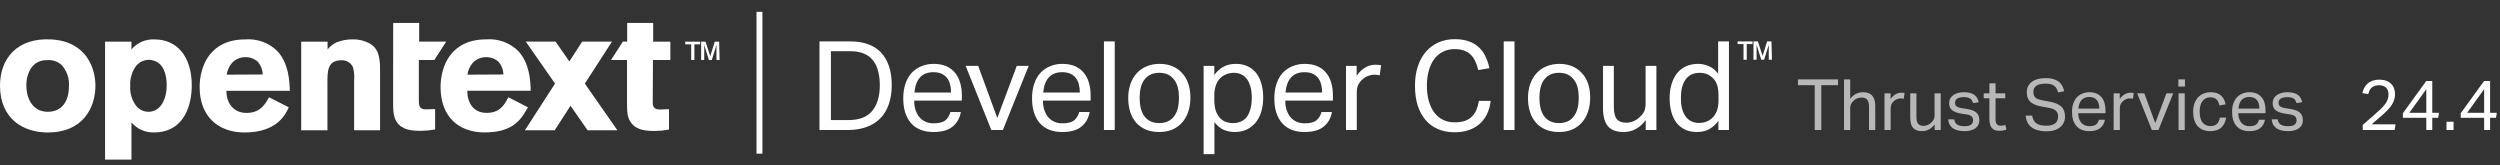 <svg width="423" height="28" viewBox="0 0 423 28" fill="none" xmlns="http://www.w3.org/2000/svg">
<rect x="0" y="0" width="423" height="28" fill="#333333" stroke="none"/>
<path d="M16.147 14.498C16.147 18.296 13.963 22.415 8.118 22.415C3.854 22.431 -1.83779e-07 20.022 -1.83779e-07 14.498C-1.83779e-07 9.897 2.907 6.356 8.664 6.669C14.79 7.015 16.147 11.76 16.147 14.498ZM5.211 11.607C4.691 12.471 4.431 13.466 4.464 14.474C4.464 16.803 5.613 18.914 8.094 18.914C10.575 18.914 11.659 16.971 11.659 14.667C11.714 14.002 11.633 13.333 11.421 12.7C11.208 12.068 10.868 11.485 10.422 10.989C10.073 10.677 9.66 10.444 9.213 10.306C8.765 10.167 8.293 10.127 7.829 10.186C7.306 10.175 6.79 10.3 6.331 10.55C5.872 10.799 5.486 11.163 5.211 11.607Z" fill="white"/>
<path d="M55.427 8.364C55.83 7.861 56.34 7.455 56.921 7.175C57.79 6.832 58.716 6.657 59.651 6.661C60.576 6.633 61.494 6.832 62.325 7.239C63.93 8.042 64.308 9.423 64.308 11.76V22.038H59.916V13.599C59.991 12.843 59.923 12.081 59.715 11.351C59.54 10.98 59.257 10.672 58.902 10.467C58.548 10.262 58.14 10.17 57.732 10.202C55.403 10.202 55.403 12.073 55.403 13.944V22.038H50.963V7.047H55.427V8.364Z" fill="white"/>
<path d="M48.859 18.16C48.45 19.019 47.149 22.415 41.376 22.415C36.911 22.415 33.78 19.685 33.78 14.763C33.78 11.134 35.562 6.669 41.496 6.669C42.486 6.589 43.481 6.722 44.415 7.06C45.349 7.398 46.199 7.933 46.908 8.629C48.867 10.732 48.98 13.663 49.036 15.365H38.3C38.3 17.236 39.336 19.107 41.721 19.107C44.106 19.107 44.933 17.501 45.519 16.457L48.859 18.16ZM44.459 12.603C44.43 11.825 44.148 11.078 43.656 10.475C43.065 9.942 42.292 9.655 41.496 9.672C41.074 9.671 40.656 9.757 40.269 9.926C39.882 10.094 39.534 10.342 39.248 10.652C38.77 11.216 38.461 11.903 38.357 12.635L44.459 12.603Z" fill="white"/>
<path d="M110.477 10.154H113.424V7.047H110.517V3.883H106.117V7.039H105.394L103.379 10.154H106.093V17.293C106.093 18.73 106.093 19.798 106.727 20.689C107.675 22.07 109.345 22.158 110.87 22.158C111.652 22.145 112.43 22.067 113.199 21.925V18.473L111.593 18.529C110.413 18.529 110.413 17.726 110.445 16.835L110.477 10.154Z" fill="white"/>
<path d="M66.524 3.883H70.924V7.039H75.501L73.485 10.154H70.868V16.811C70.868 17.734 70.868 18.505 72.016 18.505L73.622 18.449V21.901C72.853 22.043 72.075 22.121 71.293 22.134C69.768 22.134 68.082 22.046 67.15 20.665C66.548 19.774 66.516 18.706 66.516 17.268L66.524 3.883Z" fill="white"/>
<path d="M117.495 10.154H116.949V7.505H115.945V7.047H118.475V7.505H117.487L117.495 10.154ZM121.759 10.154H121.221V8.235V7.601L121.068 8.123L120.434 10.154H119.944L119.318 8.123L119.157 7.609V8.235V10.154H118.635V7.047H119.374L120.177 9.504L120.94 7.047H121.678L121.759 10.154Z" fill="white"/>
<path d="M89.336 18.168L88.533 19.468C87.73 20.625 86.26 22.407 82.005 22.407C77.54 22.407 74.545 19.677 74.545 14.755C74.545 11.126 76.328 6.661 82.262 6.661C83.251 6.581 84.247 6.714 85.181 7.052C86.115 7.39 86.965 7.925 87.674 8.621C89.633 10.724 89.745 13.655 89.801 15.357H79.066C79.066 17.228 79.965 19.099 82.35 19.099C84.735 19.099 85.466 17.493 86.011 16.449L89.336 18.168ZM85.184 12.603C85.156 11.825 84.874 11.078 84.382 10.475C83.79 9.942 83.018 9.655 82.222 9.672C81.799 9.671 81.381 9.757 80.994 9.926C80.607 10.094 80.26 10.342 79.973 10.652C79.495 11.216 79.186 11.903 79.082 12.635L85.184 12.603Z" fill="white"/>
<path d="M104.463 22.038L98.955 14.145L103.548 7.039H98.505L96.337 10.395L94.001 7.039H88.958L93.912 14.145L88.814 22.038H93.856L96.53 17.895L99.42 22.038H104.463Z" fill="white"/>
<path d="M22.234 8.364C22.715 7.796 23.322 7.347 24.006 7.054C24.69 6.76 25.433 6.628 26.176 6.67C29.862 6.67 32.447 9.464 32.447 14.466C32.447 17.541 31.323 22.407 26.024 22.407C25.307 22.424 24.595 22.281 23.941 21.988C23.287 21.695 22.706 21.259 22.242 20.713V27H17.777V7.047H22.242L22.234 8.364ZM25.229 10.122C24.789 10.12 24.354 10.221 23.96 10.416C23.565 10.611 23.222 10.896 22.956 11.246C22.292 12.211 21.967 13.369 22.033 14.538C21.95 15.782 22.331 17.012 23.101 17.991C23.351 18.276 23.658 18.506 24.003 18.665C24.347 18.824 24.721 18.909 25.1 18.915C27.26 18.915 28.208 16.642 28.208 14.442C28.208 12.595 27.662 10.636 25.847 10.211C25.645 10.156 25.437 10.129 25.229 10.13V10.122Z" fill="white"/>
<path d="M129 2H128V26H129V2Z" fill="white"/>
<path d="M138.659 7.006H143.909C145.001 7.006 145.974 7.16 146.828 7.468C147.696 7.762 148.424 8.217 149.012 8.833C149.614 9.449 150.076 10.219 150.398 11.143C150.72 12.067 150.881 13.152 150.881 14.398C150.881 15.658 150.706 16.764 150.356 17.716C150.02 18.668 149.53 19.459 148.886 20.089C148.242 20.719 147.458 21.195 146.534 21.517C145.61 21.839 144.574 22 143.426 22H138.659V7.006ZM143.51 20.32C145.372 20.32 146.73 19.802 147.584 18.766C148.438 17.716 148.865 16.274 148.865 14.44C148.865 13.53 148.767 12.718 148.571 12.004C148.389 11.29 148.095 10.688 147.689 10.198C147.297 9.694 146.786 9.316 146.156 9.064C145.526 8.798 144.777 8.665 143.909 8.665H140.591V20.32H143.51ZM162.575 18.955C162.393 20.005 161.924 20.831 161.168 21.433C160.426 22.035 159.355 22.336 157.955 22.336C156.303 22.336 155.036 21.839 154.154 20.845C153.272 19.837 152.831 18.437 152.831 16.645C152.831 15.707 152.957 14.874 153.209 14.146C153.461 13.418 153.811 12.809 154.259 12.319C154.721 11.829 155.267 11.458 155.897 11.206C156.527 10.94 157.213 10.807 157.955 10.807C158.795 10.807 159.516 10.94 160.118 11.206C160.72 11.472 161.21 11.843 161.588 12.319C161.98 12.781 162.267 13.334 162.449 13.978C162.645 14.622 162.743 15.329 162.743 16.099V17.023H154.679C154.679 17.569 154.749 18.08 154.889 18.556C155.043 19.018 155.253 19.424 155.519 19.774C155.799 20.11 156.142 20.376 156.548 20.572C156.954 20.768 157.423 20.866 157.955 20.866C158.865 20.866 159.53 20.698 159.95 20.362C160.37 20.012 160.657 19.543 160.811 18.955H162.575ZM160.916 15.658C160.916 15.14 160.86 14.671 160.748 14.251C160.636 13.831 160.461 13.474 160.223 13.18C159.985 12.872 159.677 12.634 159.299 12.466C158.921 12.298 158.466 12.214 157.934 12.214C156.968 12.214 156.212 12.508 155.666 13.096C155.134 13.684 154.819 14.538 154.721 15.658H160.916ZM163.387 11.143H165.508L168.742 19.963L172.039 11.143H174.055L169.687 22H167.734L163.387 11.143ZM184.365 18.955C184.183 20.005 183.714 20.831 182.958 21.433C182.216 22.035 181.145 22.336 179.745 22.336C178.093 22.336 176.826 21.839 175.944 20.845C175.062 19.837 174.621 18.437 174.621 16.645C174.621 15.707 174.747 14.874 174.999 14.146C175.251 13.418 175.601 12.809 176.049 12.319C176.511 11.829 177.057 11.458 177.687 11.206C178.317 10.94 179.003 10.807 179.745 10.807C180.585 10.807 181.306 10.94 181.908 11.206C182.51 11.472 183 11.843 183.378 12.319C183.77 12.781 184.057 13.334 184.239 13.978C184.435 14.622 184.533 15.329 184.533 16.099V17.023H176.469C176.469 17.569 176.539 18.08 176.679 18.556C176.833 19.018 177.043 19.424 177.309 19.774C177.589 20.11 177.932 20.376 178.338 20.572C178.744 20.768 179.213 20.866 179.745 20.866C180.655 20.866 181.32 20.698 181.74 20.362C182.16 20.012 182.447 19.543 182.601 18.955H184.365ZM182.706 15.658C182.706 15.14 182.65 14.671 182.538 14.251C182.426 13.831 182.251 13.474 182.013 13.18C181.775 12.872 181.467 12.634 181.089 12.466C180.711 12.298 180.256 12.214 179.724 12.214C178.758 12.214 178.002 12.508 177.456 13.096C176.924 13.684 176.609 14.538 176.511 15.658H182.706ZM186.787 7.006H188.614V22H186.787V7.006ZM196.124 22.336C195.298 22.336 194.563 22.203 193.919 21.937C193.275 21.671 192.729 21.293 192.281 20.803C191.833 20.313 191.49 19.711 191.252 18.997C191.014 18.283 190.895 17.485 190.895 16.603C190.895 15.721 191.021 14.923 191.273 14.209C191.525 13.495 191.882 12.886 192.344 12.382C192.806 11.878 193.359 11.493 194.003 11.227C194.661 10.947 195.389 10.807 196.187 10.807C196.999 10.807 197.727 10.94 198.371 11.206C199.015 11.472 199.561 11.857 200.009 12.361C200.471 12.851 200.821 13.446 201.059 14.146C201.297 14.846 201.416 15.637 201.416 16.519C201.416 17.415 201.29 18.22 201.038 18.934C200.8 19.648 200.45 20.257 199.988 20.761C199.54 21.265 198.987 21.657 198.329 21.937C197.671 22.203 196.936 22.336 196.124 22.336ZM196.145 20.824C196.733 20.824 197.237 20.719 197.657 20.509C198.077 20.299 198.42 20.005 198.686 19.627C198.966 19.249 199.169 18.801 199.295 18.283C199.421 17.751 199.484 17.17 199.484 16.54C199.484 15.924 199.421 15.357 199.295 14.839C199.169 14.321 198.966 13.88 198.686 13.516C198.42 13.138 198.077 12.844 197.657 12.634C197.237 12.424 196.733 12.319 196.145 12.319C195.557 12.319 195.053 12.424 194.633 12.634C194.227 12.844 193.884 13.138 193.604 13.516C193.338 13.88 193.142 14.321 193.016 14.839C192.89 15.357 192.827 15.931 192.827 16.561C192.827 17.191 192.89 17.765 193.016 18.283C193.142 18.801 193.338 19.249 193.604 19.627C193.87 20.005 194.213 20.299 194.633 20.509C195.053 20.719 195.557 20.824 196.145 20.824ZM203.654 11.143H205.46V12.697C205.908 12.081 206.426 11.612 207.014 11.29C207.616 10.968 208.316 10.807 209.114 10.807C209.884 10.807 210.556 10.947 211.13 11.227C211.718 11.507 212.201 11.899 212.579 12.403C212.971 12.907 213.258 13.509 213.44 14.209C213.636 14.895 213.734 15.658 213.734 16.498C213.734 17.394 213.622 18.206 213.398 18.934C213.174 19.648 212.852 20.257 212.432 20.761C212.012 21.265 211.501 21.657 210.899 21.937C210.311 22.203 209.646 22.336 208.904 22.336C208.288 22.336 207.679 22.217 207.077 21.979C206.489 21.727 205.957 21.286 205.481 20.656V26.074H203.654V11.143ZM205.46 16.876C205.46 17.576 205.537 18.178 205.691 18.682C205.859 19.172 206.083 19.578 206.363 19.9C206.643 20.222 206.979 20.46 207.371 20.614C207.763 20.754 208.19 20.824 208.652 20.824C209.1 20.824 209.513 20.747 209.891 20.593C210.283 20.439 210.619 20.194 210.899 19.858C211.179 19.508 211.396 19.06 211.55 18.514C211.718 17.968 211.802 17.303 211.802 16.519C211.802 15.721 211.711 15.056 211.529 14.524C211.361 13.978 211.137 13.544 210.857 13.222C210.577 12.9 210.255 12.669 209.891 12.529C209.541 12.389 209.177 12.319 208.799 12.319C208.323 12.319 207.882 12.403 207.476 12.571C207.07 12.725 206.713 12.963 206.405 13.285C206.111 13.593 205.88 13.992 205.712 14.482C205.544 14.958 205.46 15.511 205.46 16.141V16.876ZM225.361 18.955C225.179 20.005 224.71 20.831 223.954 21.433C223.212 22.035 222.141 22.336 220.741 22.336C219.089 22.336 217.822 21.839 216.94 20.845C216.058 19.837 215.617 18.437 215.617 16.645C215.617 15.707 215.743 14.874 215.995 14.146C216.247 13.418 216.597 12.809 217.045 12.319C217.507 11.829 218.053 11.458 218.683 11.206C219.313 10.94 219.999 10.807 220.741 10.807C221.581 10.807 222.302 10.94 222.904 11.206C223.506 11.472 223.996 11.843 224.374 12.319C224.766 12.781 225.053 13.334 225.235 13.978C225.431 14.622 225.529 15.329 225.529 16.099V17.023H217.465C217.465 17.569 217.535 18.08 217.675 18.556C217.829 19.018 218.039 19.424 218.305 19.774C218.585 20.11 218.928 20.376 219.334 20.572C219.74 20.768 220.209 20.866 220.741 20.866C221.651 20.866 222.316 20.698 222.736 20.362C223.156 20.012 223.443 19.543 223.597 18.955H225.361ZM223.702 15.658C223.702 15.14 223.646 14.671 223.534 14.251C223.422 13.831 223.247 13.474 223.009 13.18C222.771 12.872 222.463 12.634 222.085 12.466C221.707 12.298 221.252 12.214 220.72 12.214C219.754 12.214 218.998 12.508 218.452 13.096C217.92 13.684 217.605 14.538 217.507 15.658H223.702ZM227.741 11.143H229.547V12.823C229.953 12.221 230.429 11.759 230.975 11.437C231.521 11.115 232.102 10.954 232.718 10.954C233.096 10.954 233.418 10.982 233.684 11.038L233.453 12.739C233.313 12.711 233.173 12.69 233.033 12.676C232.893 12.648 232.739 12.634 232.571 12.634C232.235 12.634 231.892 12.697 231.542 12.823C231.192 12.935 230.863 13.131 230.555 13.411C230.247 13.677 230.002 13.985 229.82 14.335C229.652 14.685 229.568 15.091 229.568 15.553V22H227.741V11.143ZM252.224 17.065C252.14 17.821 251.951 18.528 251.657 19.186C251.363 19.83 250.964 20.39 250.46 20.866C249.956 21.342 249.34 21.713 248.612 21.979C247.898 22.245 247.065 22.378 246.113 22.378C245.077 22.378 244.146 22.203 243.32 21.853C242.494 21.503 241.794 20.992 241.22 20.32C240.646 19.648 240.198 18.829 239.876 17.863C239.568 16.883 239.414 15.77 239.414 14.524C239.414 13.264 239.582 12.144 239.918 11.164C240.254 10.184 240.723 9.358 241.325 8.686C241.927 8.014 242.634 7.503 243.446 7.153C244.272 6.803 245.161 6.628 246.113 6.628C247.037 6.628 247.835 6.747 248.507 6.985C249.179 7.223 249.746 7.559 250.208 7.993C250.684 8.427 251.062 8.945 251.342 9.547C251.636 10.149 251.86 10.814 252.014 11.542L250.124 11.857C249.998 11.311 249.83 10.821 249.62 10.387C249.424 9.939 249.165 9.561 248.843 9.253C248.535 8.945 248.157 8.714 247.709 8.56C247.275 8.392 246.743 8.308 246.113 8.308C245.371 8.308 244.706 8.462 244.118 8.77C243.544 9.064 243.054 9.484 242.648 10.03C242.256 10.562 241.955 11.213 241.745 11.983C241.535 12.739 241.43 13.579 241.43 14.503C241.43 15.427 241.535 16.274 241.745 17.044C241.955 17.8 242.256 18.451 242.648 18.997C243.054 19.543 243.544 19.963 244.118 20.257C244.706 20.551 245.378 20.698 246.134 20.698C246.82 20.698 247.401 20.614 247.877 20.446C248.367 20.264 248.766 20.012 249.074 19.69C249.396 19.368 249.648 18.983 249.83 18.535C250.012 18.087 250.145 17.597 250.229 17.065H252.224ZM254.428 7.006H256.255V22H254.428V7.006ZM263.765 22.336C262.939 22.336 262.204 22.203 261.56 21.937C260.916 21.671 260.37 21.293 259.922 20.803C259.474 20.313 259.131 19.711 258.893 18.997C258.655 18.283 258.536 17.485 258.536 16.603C258.536 15.721 258.662 14.923 258.914 14.209C259.166 13.495 259.523 12.886 259.985 12.382C260.447 11.878 261 11.493 261.644 11.227C262.302 10.947 263.03 10.807 263.828 10.807C264.64 10.807 265.368 10.94 266.012 11.206C266.656 11.472 267.202 11.857 267.65 12.361C268.112 12.851 268.462 13.446 268.7 14.146C268.938 14.846 269.057 15.637 269.057 16.519C269.057 17.415 268.931 18.22 268.679 18.934C268.441 19.648 268.091 20.257 267.629 20.761C267.181 21.265 266.628 21.657 265.97 21.937C265.312 22.203 264.577 22.336 263.765 22.336ZM263.786 20.824C264.374 20.824 264.878 20.719 265.298 20.509C265.718 20.299 266.061 20.005 266.327 19.627C266.607 19.249 266.81 18.801 266.936 18.283C267.062 17.751 267.125 17.17 267.125 16.54C267.125 15.924 267.062 15.357 266.936 14.839C266.81 14.321 266.607 13.88 266.327 13.516C266.061 13.138 265.718 12.844 265.298 12.634C264.878 12.424 264.374 12.319 263.786 12.319C263.198 12.319 262.694 12.424 262.274 12.634C261.868 12.844 261.525 13.138 261.245 13.516C260.979 13.88 260.783 14.321 260.657 14.839C260.531 15.357 260.468 15.931 260.468 16.561C260.468 17.191 260.531 17.765 260.657 18.283C260.783 18.801 260.979 19.249 261.245 19.627C261.511 20.005 261.854 20.299 262.274 20.509C262.694 20.719 263.198 20.824 263.786 20.824ZM271.232 11.143H273.059V17.989C273.059 18.997 273.22 19.711 273.542 20.131C273.878 20.551 274.417 20.761 275.159 20.761C275.971 20.761 276.706 20.467 277.364 19.879C277.714 19.571 277.98 19.249 278.162 18.913C278.344 18.563 278.435 18.115 278.435 17.569V11.143H280.262V22H278.456V20.32C277.924 21.02 277.35 21.531 276.734 21.853C276.118 22.175 275.453 22.336 274.739 22.336C273.507 22.336 272.611 22.007 272.051 21.349C271.505 20.677 271.232 19.676 271.232 18.346V11.143ZM290.753 20.446C290.305 21.048 289.787 21.517 289.199 21.853C288.611 22.175 287.918 22.336 287.12 22.336C286.322 22.336 285.629 22.189 285.041 21.895C284.467 21.601 283.991 21.202 283.613 20.698C283.235 20.18 282.955 19.571 282.773 18.871C282.591 18.171 282.5 17.422 282.5 16.624C282.5 15.728 282.612 14.923 282.836 14.209C283.06 13.481 283.375 12.865 283.781 12.361C284.201 11.857 284.705 11.472 285.293 11.206C285.895 10.94 286.574 10.807 287.33 10.807C287.904 10.807 288.485 10.926 289.073 11.164C289.661 11.388 290.207 11.822 290.711 12.466V7.006H292.538V22H290.753V20.446ZM290.774 16.246C290.774 15.378 290.676 14.706 290.48 14.23C290.298 13.74 289.99 13.327 289.556 12.991C289.248 12.739 288.933 12.564 288.611 12.466C288.303 12.368 287.96 12.319 287.582 12.319C287.134 12.319 286.714 12.396 286.322 12.55C285.944 12.704 285.608 12.956 285.314 13.306C285.034 13.642 284.81 14.083 284.642 14.629C284.488 15.161 284.411 15.812 284.411 16.582C284.411 17.38 284.495 18.052 284.663 18.598C284.845 19.144 285.076 19.578 285.356 19.9C285.65 20.222 285.972 20.453 286.322 20.593C286.686 20.733 287.057 20.803 287.435 20.803C287.841 20.803 288.205 20.754 288.527 20.656C288.849 20.558 289.171 20.39 289.493 20.152C289.913 19.816 290.228 19.396 290.438 18.892C290.662 18.388 290.774 17.751 290.774 16.981V16.246Z" fill="white"/>
<path d="M295.55 10.107H295.004V7.458H294V7H296.529V7.458H295.542L295.55 10.107ZM299.813 10.107H299.275V8.188V7.554L299.123 8.076L298.488 10.107H297.999L297.372 8.076L297.212 7.562V8.188V10.107H296.69V7H297.429L298.232 9.457L298.994 7H299.733L299.813 10.107Z" fill="white"/>
<path d="M307.048 14.416H304.216V13.432H310.996V14.416H308.164V22H307.048V14.416ZM312.011 13.432H313.055V16.72C313.359 16.328 313.691 16.044 314.051 15.868C314.419 15.692 314.807 15.604 315.215 15.604C315.919 15.604 316.439 15.796 316.775 16.18C317.119 16.564 317.291 17.128 317.291 17.872V22H316.235V18.076C316.235 17.5 316.131 17.096 315.923 16.864C315.723 16.624 315.407 16.504 314.975 16.504C314.743 16.504 314.511 16.544 314.279 16.624C314.055 16.704 313.851 16.832 313.667 17.008C313.467 17.184 313.315 17.372 313.211 17.572C313.107 17.764 313.055 18.016 313.055 18.328V22H312.011V13.432ZM318.855 15.796H319.887V16.756C320.119 16.412 320.391 16.148 320.703 15.964C321.015 15.78 321.347 15.688 321.699 15.688C321.915 15.688 322.099 15.704 322.251 15.736L322.119 16.708C322.039 16.692 321.959 16.68 321.879 16.672C321.799 16.656 321.711 16.648 321.615 16.648C321.423 16.648 321.227 16.684 321.027 16.756C320.827 16.82 320.639 16.932 320.463 17.092C320.287 17.244 320.147 17.42 320.043 17.62C319.947 17.82 319.899 18.052 319.899 18.316V22H318.855V15.796ZM323.213 15.796H324.257V19.708C324.257 20.284 324.349 20.692 324.533 20.932C324.725 21.172 325.033 21.292 325.457 21.292C325.921 21.292 326.341 21.124 326.717 20.788C326.917 20.612 327.069 20.428 327.173 20.236C327.277 20.036 327.329 19.78 327.329 19.468V15.796H328.373V22H327.341V21.04C327.037 21.44 326.709 21.732 326.357 21.916C326.005 22.1 325.625 22.192 325.217 22.192C324.513 22.192 324.001 22.004 323.681 21.628C323.369 21.244 323.213 20.672 323.213 19.912V15.796ZM330.648 20.188C330.72 20.62 330.9 20.924 331.188 21.1C331.484 21.268 331.884 21.352 332.388 21.352C332.916 21.352 333.288 21.264 333.504 21.088C333.728 20.904 333.84 20.664 333.84 20.368C333.84 20.248 333.824 20.136 333.792 20.032C333.768 19.92 333.716 19.824 333.636 19.744C333.556 19.656 333.444 19.58 333.3 19.516C333.156 19.452 332.968 19.4 332.736 19.36L331.944 19.24C331.592 19.184 331.284 19.112 331.02 19.024C330.756 18.936 330.532 18.824 330.348 18.688C330.164 18.544 330.024 18.372 329.928 18.172C329.84 17.964 329.796 17.716 329.796 17.428C329.796 17.14 329.856 16.884 329.976 16.66C330.104 16.436 330.276 16.248 330.492 16.096C330.716 15.936 330.976 15.816 331.272 15.736C331.576 15.648 331.904 15.604 332.256 15.604C332.704 15.604 333.076 15.648 333.372 15.736C333.676 15.824 333.924 15.944 334.116 16.096C334.308 16.248 334.456 16.428 334.56 16.636C334.664 16.844 334.744 17.064 334.8 17.296L333.852 17.452C333.796 17.284 333.732 17.136 333.66 17.008C333.588 16.88 333.492 16.776 333.372 16.696C333.252 16.608 333.104 16.544 332.928 16.504C332.76 16.456 332.548 16.432 332.292 16.432C332.004 16.432 331.764 16.46 331.572 16.516C331.38 16.564 331.224 16.632 331.104 16.72C330.992 16.808 330.912 16.908 330.864 17.02C330.816 17.124 330.792 17.236 330.792 17.356C330.792 17.484 330.808 17.6 330.84 17.704C330.872 17.8 330.932 17.888 331.02 17.968C331.108 18.04 331.228 18.104 331.38 18.16C331.532 18.216 331.728 18.264 331.968 18.304L332.868 18.448C333.596 18.568 334.116 18.776 334.428 19.072C334.748 19.368 334.908 19.8 334.908 20.368C334.908 20.632 334.856 20.876 334.752 21.1C334.648 21.316 334.492 21.508 334.284 21.676C334.076 21.836 333.816 21.96 333.504 22.048C333.192 22.144 332.828 22.192 332.412 22.192C332.036 22.192 331.684 22.156 331.356 22.084C331.036 22.012 330.752 21.9 330.504 21.748C330.256 21.588 330.056 21.38 329.904 21.124C329.752 20.868 329.664 20.556 329.64 20.188H330.648ZM336.605 16.624H335.645V15.796H336.605V14.104H337.649V15.796H339.293V16.624H337.649V20.26C337.649 20.564 337.717 20.808 337.853 20.992C337.989 21.176 338.197 21.268 338.477 21.268C338.653 21.268 338.805 21.256 338.933 21.232C339.069 21.208 339.193 21.176 339.305 21.136L339.485 21.94C339.325 21.996 339.149 22.04 338.957 22.072C338.773 22.112 338.553 22.132 338.297 22.132C337.945 22.132 337.661 22.08 337.445 21.976C337.229 21.872 337.057 21.724 336.929 21.532C336.801 21.34 336.713 21.112 336.665 20.848C336.625 20.584 336.605 20.296 336.605 19.984V16.624ZM343.845 19.564C343.941 20.164 344.177 20.6 344.553 20.872C344.937 21.136 345.505 21.268 346.257 21.268C346.633 21.268 346.945 21.228 347.193 21.148C347.449 21.06 347.653 20.948 347.805 20.812C347.957 20.668 348.065 20.504 348.129 20.32C348.193 20.128 348.225 19.928 348.225 19.72C348.225 19.552 348.205 19.392 348.165 19.24C348.125 19.08 348.045 18.936 347.925 18.808C347.813 18.68 347.653 18.568 347.445 18.472C347.245 18.376 346.985 18.3 346.665 18.244L345.585 18.052C345.161 17.98 344.785 17.884 344.457 17.764C344.129 17.644 343.849 17.492 343.617 17.308C343.393 17.116 343.221 16.88 343.101 16.6C342.989 16.32 342.933 15.98 342.933 15.58C342.933 15.188 343.013 14.844 343.173 14.548C343.341 14.252 343.565 14.004 343.845 13.804C344.125 13.604 344.457 13.456 344.841 13.36C345.225 13.264 345.641 13.216 346.089 13.216C346.657 13.216 347.129 13.28 347.505 13.408C347.889 13.528 348.201 13.692 348.441 13.9C348.681 14.108 348.861 14.348 348.981 14.62C349.109 14.884 349.205 15.156 349.269 15.436L348.237 15.64C348.173 15.4 348.089 15.188 347.985 15.004C347.889 14.812 347.757 14.656 347.589 14.536C347.429 14.408 347.229 14.312 346.989 14.248C346.749 14.184 346.457 14.152 346.113 14.152C345.721 14.152 345.393 14.188 345.129 14.26C344.865 14.332 344.653 14.432 344.493 14.56C344.333 14.68 344.217 14.828 344.145 15.004C344.081 15.172 344.049 15.352 344.049 15.544C344.049 15.752 344.073 15.936 344.121 16.096C344.177 16.248 344.265 16.384 344.385 16.504C344.513 16.616 344.677 16.712 344.877 16.792C345.077 16.864 345.325 16.928 345.621 16.984L346.821 17.2C347.709 17.368 348.361 17.648 348.777 18.04C349.193 18.424 349.401 18.992 349.401 19.744C349.401 20.088 349.333 20.412 349.197 20.716C349.069 21.012 348.873 21.272 348.609 21.496C348.353 21.72 348.029 21.896 347.637 22.024C347.245 22.152 346.785 22.216 346.257 22.216C345.753 22.216 345.293 22.164 344.877 22.06C344.469 21.964 344.113 21.808 343.809 21.592C343.505 21.376 343.261 21.1 343.077 20.764C342.893 20.428 342.781 20.028 342.741 19.564H343.845ZM356.152 20.26C356.048 20.86 355.78 21.332 355.348 21.676C354.924 22.02 354.312 22.192 353.512 22.192C352.568 22.192 351.844 21.908 351.34 21.34C350.836 20.764 350.584 19.964 350.584 18.94C350.584 18.404 350.656 17.928 350.8 17.512C350.944 17.096 351.144 16.748 351.4 16.468C351.664 16.188 351.976 15.976 352.336 15.832C352.696 15.68 353.088 15.604 353.512 15.604C353.992 15.604 354.404 15.68 354.748 15.832C355.092 15.984 355.372 16.196 355.588 16.468C355.812 16.732 355.976 17.048 356.08 17.416C356.192 17.784 356.248 18.188 356.248 18.628V19.156H351.64C351.64 19.468 351.68 19.76 351.76 20.032C351.848 20.296 351.968 20.528 352.12 20.728C352.28 20.92 352.476 21.072 352.708 21.184C352.94 21.296 353.208 21.352 353.512 21.352C354.032 21.352 354.412 21.256 354.652 21.064C354.892 20.864 355.056 20.596 355.144 20.26H356.152ZM355.204 18.376C355.204 18.08 355.172 17.812 355.108 17.572C355.044 17.332 354.944 17.128 354.808 16.96C354.672 16.784 354.496 16.648 354.28 16.552C354.064 16.456 353.804 16.408 353.5 16.408C352.948 16.408 352.516 16.576 352.204 16.912C351.9 17.248 351.72 17.736 351.664 18.376H355.204ZM357.632 15.796H358.664V16.756C358.896 16.412 359.168 16.148 359.48 15.964C359.792 15.78 360.124 15.688 360.476 15.688C360.692 15.688 360.876 15.704 361.028 15.736L360.896 16.708C360.816 16.692 360.736 16.68 360.656 16.672C360.576 16.656 360.488 16.648 360.392 16.648C360.2 16.648 360.004 16.684 359.804 16.756C359.604 16.82 359.416 16.932 359.24 17.092C359.064 17.244 358.924 17.42 358.82 17.62C358.724 17.82 358.676 18.052 358.676 18.316V22H357.632V15.796ZM361.611 15.796H362.823L364.671 20.836L366.555 15.796H367.707L365.211 22H364.095L361.611 15.796ZM368.613 15.796H369.657V22H368.613V15.796ZM368.577 13.432H369.693V14.644H368.577V13.432ZM376.66 19.9C376.556 20.612 376.284 21.172 375.844 21.58C375.404 21.988 374.784 22.192 373.984 22.192C373.512 22.192 373.092 22.116 372.724 21.964C372.364 21.812 372.06 21.596 371.812 21.316C371.572 21.028 371.388 20.684 371.26 20.284C371.14 19.876 371.08 19.42 371.08 18.916C371.08 18.42 371.148 17.968 371.284 17.56C371.42 17.152 371.616 16.804 371.872 16.516C372.128 16.228 372.44 16.004 372.808 15.844C373.176 15.684 373.592 15.604 374.056 15.604C374.8 15.604 375.376 15.788 375.784 16.156C376.192 16.516 376.452 17.016 376.564 17.656L375.52 17.848C375.48 17.648 375.424 17.464 375.352 17.296C375.288 17.128 375.196 16.984 375.076 16.864C374.956 16.736 374.808 16.64 374.632 16.576C374.464 16.504 374.26 16.468 374.02 16.468C373.692 16.468 373.412 16.532 373.18 16.66C372.948 16.78 372.756 16.952 372.604 17.176C372.46 17.392 372.352 17.648 372.28 17.944C372.216 18.24 372.184 18.556 372.184 18.892C372.184 19.228 372.216 19.544 372.28 19.84C372.344 20.136 372.448 20.396 372.592 20.62C372.736 20.836 372.924 21.008 373.156 21.136C373.388 21.264 373.672 21.328 374.008 21.328C374.512 21.328 374.884 21.2 375.124 20.944C375.372 20.688 375.532 20.34 375.604 19.9H376.66ZM383.234 20.26C383.13 20.86 382.862 21.332 382.43 21.676C382.006 22.02 381.394 22.192 380.594 22.192C379.65 22.192 378.926 21.908 378.422 21.34C377.918 20.764 377.666 19.964 377.666 18.94C377.666 18.404 377.738 17.928 377.882 17.512C378.026 17.096 378.226 16.748 378.482 16.468C378.746 16.188 379.058 15.976 379.418 15.832C379.778 15.68 380.17 15.604 380.594 15.604C381.074 15.604 381.486 15.68 381.83 15.832C382.174 15.984 382.454 16.196 382.67 16.468C382.894 16.732 383.058 17.048 383.162 17.416C383.274 17.784 383.33 18.188 383.33 18.628V19.156H378.722C378.722 19.468 378.762 19.76 378.842 20.032C378.93 20.296 379.05 20.528 379.202 20.728C379.362 20.92 379.558 21.072 379.79 21.184C380.022 21.296 380.29 21.352 380.594 21.352C381.114 21.352 381.494 21.256 381.734 21.064C381.974 20.864 382.138 20.596 382.226 20.26H383.234ZM382.286 18.376C382.286 18.08 382.254 17.812 382.19 17.572C382.126 17.332 382.026 17.128 381.89 16.96C381.754 16.784 381.578 16.648 381.362 16.552C381.146 16.456 380.886 16.408 380.582 16.408C380.03 16.408 379.598 16.576 379.286 16.912C378.982 17.248 378.802 17.736 378.746 18.376H382.286ZM385.386 20.188C385.458 20.62 385.638 20.924 385.926 21.1C386.222 21.268 386.622 21.352 387.126 21.352C387.654 21.352 388.026 21.264 388.242 21.088C388.466 20.904 388.578 20.664 388.578 20.368C388.578 20.248 388.562 20.136 388.53 20.032C388.506 19.92 388.454 19.824 388.374 19.744C388.294 19.656 388.182 19.58 388.038 19.516C387.894 19.452 387.706 19.4 387.474 19.36L386.682 19.24C386.33 19.184 386.022 19.112 385.758 19.024C385.494 18.936 385.27 18.824 385.086 18.688C384.902 18.544 384.762 18.372 384.666 18.172C384.578 17.964 384.534 17.716 384.534 17.428C384.534 17.14 384.594 16.884 384.714 16.66C384.842 16.436 385.014 16.248 385.23 16.096C385.454 15.936 385.714 15.816 386.01 15.736C386.314 15.648 386.642 15.604 386.994 15.604C387.442 15.604 387.814 15.648 388.11 15.736C388.414 15.824 388.662 15.944 388.854 16.096C389.046 16.248 389.194 16.428 389.298 16.636C389.402 16.844 389.482 17.064 389.538 17.296L388.59 17.452C388.534 17.284 388.47 17.136 388.398 17.008C388.326 16.88 388.23 16.776 388.11 16.696C387.99 16.608 387.842 16.544 387.666 16.504C387.498 16.456 387.286 16.432 387.03 16.432C386.742 16.432 386.502 16.46 386.31 16.516C386.118 16.564 385.962 16.632 385.842 16.72C385.73 16.808 385.65 16.908 385.602 17.02C385.554 17.124 385.53 17.236 385.53 17.356C385.53 17.484 385.546 17.6 385.578 17.704C385.61 17.8 385.67 17.888 385.758 17.968C385.846 18.04 385.966 18.104 386.118 18.16C386.27 18.216 386.466 18.264 386.706 18.304L387.606 18.448C388.334 18.568 388.854 18.776 389.166 19.072C389.486 19.368 389.646 19.8 389.646 20.368C389.646 20.632 389.594 20.876 389.49 21.1C389.386 21.316 389.23 21.508 389.022 21.676C388.814 21.836 388.554 21.96 388.242 22.048C387.93 22.144 387.566 22.192 387.15 22.192C386.774 22.192 386.422 22.156 386.094 22.084C385.774 22.012 385.49 21.9 385.242 21.748C384.994 21.588 384.794 21.38 384.642 21.124C384.49 20.868 384.402 20.556 384.378 20.188H385.386Z" fill="white" fill-opacity="0.65"/>
<path d="M399.78 21.136C400.084 20.864 400.412 20.576 400.764 20.272C401.116 19.968 401.472 19.656 401.832 19.336C402.216 19 402.552 18.696 402.84 18.424C403.128 18.144 403.368 17.876 403.56 17.62C403.752 17.364 403.896 17.104 403.992 16.84C404.088 16.576 404.136 16.292 404.136 15.988C404.136 15.484 404 15.1 403.728 14.836C403.456 14.564 403.076 14.428 402.588 14.428C402.292 14.428 402.04 14.46 401.832 14.524C401.624 14.588 401.448 14.684 401.304 14.812C401.16 14.932 401.04 15.084 400.944 15.268C400.856 15.452 400.776 15.668 400.704 15.916L399.708 15.76C399.78 15.472 399.88 15.192 400.008 14.92C400.136 14.648 400.312 14.408 400.536 14.2C400.76 13.984 401.04 13.812 401.376 13.684C401.712 13.548 402.124 13.48 402.612 13.48C403.036 13.48 403.412 13.54 403.74 13.66C404.068 13.78 404.34 13.948 404.556 14.164C404.78 14.372 404.948 14.624 405.06 14.92C405.18 15.216 405.24 15.544 405.24 15.904C405.24 16.264 405.188 16.6 405.084 16.912C404.988 17.224 404.836 17.532 404.628 17.836C404.42 18.14 404.156 18.452 403.836 18.772C403.516 19.092 403.136 19.44 402.696 19.816C402.464 20.016 402.224 20.22 401.976 20.428C401.736 20.628 401.5 20.832 401.268 21.04H405.324L405.168 22H399.78V21.136ZM406.57 19.156L410.518 13.708H411.538V19.084H412.678L412.534 19.936H411.538V22H410.53V19.936H406.57V19.156ZM410.53 19.084V15.088L407.662 19.084H410.53ZM413.947 20.596H415.147V22H413.947V20.596ZM416.355 19.156L420.303 13.708H421.323V19.084H422.463L422.319 19.936H421.323V22H420.315V19.936H416.355V19.156ZM420.315 19.084V15.088L417.447 19.084H420.315Z" fill="white"/>
</svg>
